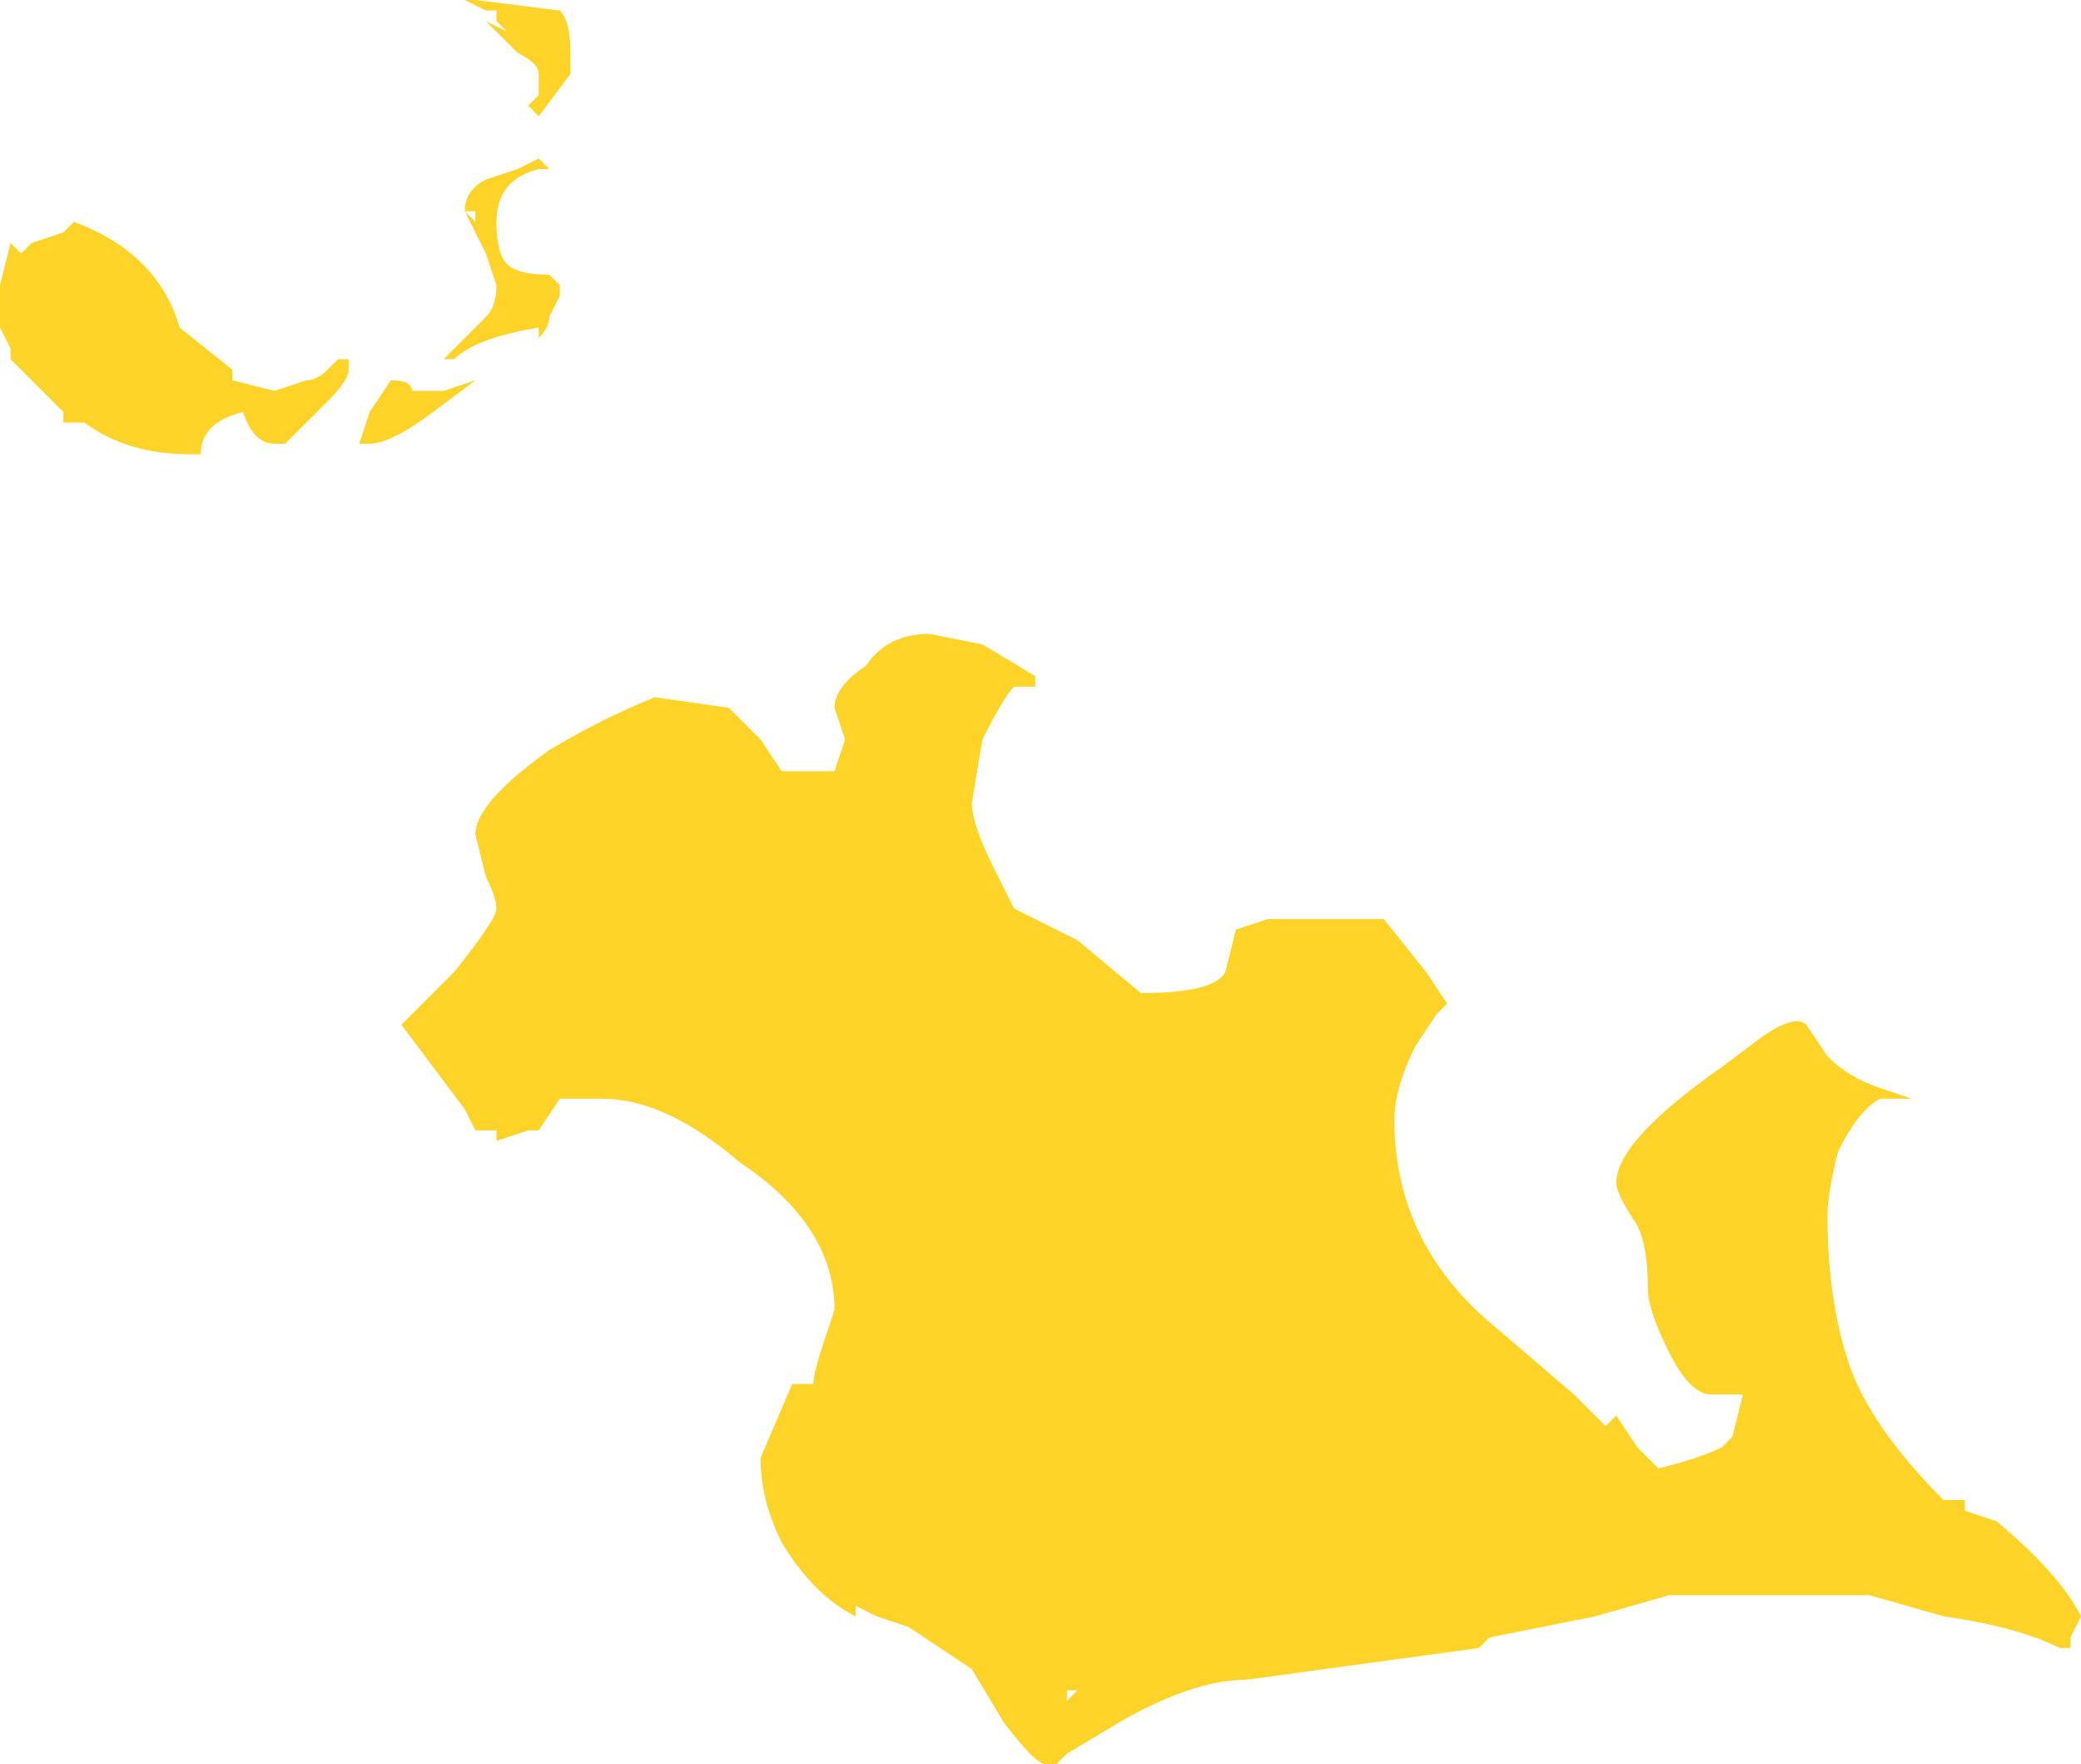 <?xml version="1.0" encoding="UTF-8" standalone="no"?>
<svg xmlns:ffdec="https://www.free-decompiler.com/flash" xmlns:xlink="http://www.w3.org/1999/xlink" ffdec:objectType="shape" height="8.35px" width="9.85px" xmlns="http://www.w3.org/2000/svg">
  <g transform="matrix(1.0, 0.0, 0.0, 1.0, 7.3, 7.25)">
    <path d="M1.65 -2.05 L1.6 -2.05 Q1.5 -2.0 1.4 -1.8 1.35 -1.6 1.35 -1.5 1.35 -1.1 1.45 -0.8 1.55 -0.5 1.9 -0.15 L2.0 -0.15 2.0 -0.1 2.15 -0.05 Q2.45 0.2 2.55 0.4 L2.5 0.5 2.5 0.55 2.45 0.55 Q2.25 0.45 1.9 0.4 L1.55 0.3 0.6 0.3 0.25 0.4 -0.25 0.5 -0.3 0.55 -1.4 0.7 Q-1.65 0.7 -2.0 0.9 L-2.25 1.05 -2.3 1.1 -2.35 1.1 Q-2.4 1.1 -2.55 0.9 L-2.7 0.65 -3.0 0.45 -3.15 0.4 -3.25 0.35 -3.25 0.4 Q-3.45 0.3 -3.6 0.05 -3.7 -0.15 -3.7 -0.35 L-3.55 -0.7 -3.45 -0.7 Q-3.45 -0.75 -3.4 -0.9 L-3.35 -1.05 Q-3.35 -1.45 -3.8 -1.75 -4.15 -2.05 -4.45 -2.05 L-4.65 -2.05 -4.75 -1.9 -4.8 -1.9 -4.95 -1.85 -4.95 -1.9 -5.05 -1.9 -5.1 -2.0 -5.4 -2.4 -5.15 -2.65 Q-4.95 -2.9 -4.95 -2.95 -4.95 -3.0 -5.0 -3.1 L-5.05 -3.3 Q-5.05 -3.45 -4.7 -3.7 -4.45 -3.85 -4.2 -3.95 L-3.85 -3.9 -3.7 -3.75 -3.6 -3.6 -3.35 -3.6 -3.3 -3.75 -3.35 -3.9 Q-3.35 -4.0 -3.2 -4.1 -3.1 -4.25 -2.9 -4.25 L-2.65 -4.2 -2.4 -4.05 -2.4 -4.0 -2.5 -4.0 Q-2.55 -3.95 -2.65 -3.75 L-2.7 -3.45 Q-2.7 -3.35 -2.6 -3.15 L-2.5 -2.95 -2.2 -2.8 -1.9 -2.55 Q-1.55 -2.55 -1.5 -2.65 L-1.45 -2.85 -1.3 -2.9 -0.75 -2.9 -0.55 -2.65 -0.45 -2.5 -0.5 -2.45 -0.6 -2.3 Q-0.7 -2.1 -0.7 -1.95 -0.7 -1.35 -0.2 -0.95 L0.15 -0.65 0.3 -0.5 0.35 -0.55 0.45 -0.4 0.55 -0.3 Q0.75 -0.35 0.85 -0.4 L0.9 -0.45 0.95 -0.65 0.8 -0.65 Q0.7 -0.65 0.6 -0.85 0.5 -1.05 0.5 -1.15 0.5 -1.35 0.45 -1.45 0.35 -1.6 0.35 -1.65 0.35 -1.85 0.85 -2.2 L1.05 -2.35 Q1.2 -2.45 1.25 -2.4 L1.35 -2.25 Q1.45 -2.15 1.6 -2.1 L1.75 -2.05 1.65 -2.05 M-4.65 -7.2 Q-4.6 -7.15 -4.6 -7.0 L-4.6 -6.9 -4.75 -6.7 -4.8 -6.75 -4.75 -6.8 -4.75 -6.9 Q-4.75 -6.95 -4.85 -7.0 L-5.0 -7.15 -4.9 -7.1 -4.95 -7.15 -4.95 -7.2 -5.0 -7.2 -5.1 -7.25 -5.05 -7.25 -4.65 -7.2 M-7.2 -6.05 L-7.15 -6.1 -7.0 -6.15 -6.95 -6.2 Q-6.55 -6.05 -6.45 -5.7 L-6.2 -5.5 -6.2 -5.45 -6.0 -5.4 -5.85 -5.45 Q-5.8 -5.45 -5.75 -5.5 L-5.7 -5.55 -5.65 -5.55 Q-5.65 -5.6 -5.65 -5.5 -5.65 -5.45 -5.75 -5.35 L-5.95 -5.15 -6.0 -5.15 Q-6.1 -5.15 -6.15 -5.3 -6.35 -5.25 -6.35 -5.1 L-6.4 -5.1 Q-6.7 -5.1 -6.9 -5.25 L-7.0 -5.25 -7.0 -5.3 -7.25 -5.55 -7.25 -5.6 -7.3 -5.7 -7.3 -5.9 -7.25 -6.1 -7.2 -6.05 M-6.4 -5.5 L-6.4 -5.5 M-5.05 -6.25 L-5.1 -6.25 -5.05 -6.2 -5.05 -6.25 M-4.75 -6.45 Q-4.95 -6.4 -4.95 -6.2 -4.95 -6.05 -4.9 -6.0 -4.85 -5.95 -4.7 -5.95 L-4.65 -5.9 -4.65 -5.85 -4.7 -5.75 Q-4.7 -5.7 -4.75 -5.65 L-4.75 -5.7 Q-5.05 -5.65 -5.15 -5.55 L-5.2 -5.55 -5.0 -5.75 Q-4.95 -5.8 -4.95 -5.9 L-5.0 -6.05 -5.1 -6.25 Q-5.1 -6.35 -5.0 -6.4 L-4.85 -6.45 -4.75 -6.5 -4.7 -6.45 -4.75 -6.45 M-5.45 -5.45 Q-5.35 -5.45 -5.35 -5.4 L-5.2 -5.4 -5.05 -5.45 -5.25 -5.3 Q-5.45 -5.15 -5.55 -5.15 L-5.6 -5.15 -5.55 -5.3 -5.45 -5.45 M-4.9 -5.8 L-4.9 -5.8 M-2.2 0.75 L-2.25 0.75 -2.25 0.8 -2.2 0.75" fill="#ffd327" fill-rule="evenodd" stroke="none"/>
  </g>
</svg>
